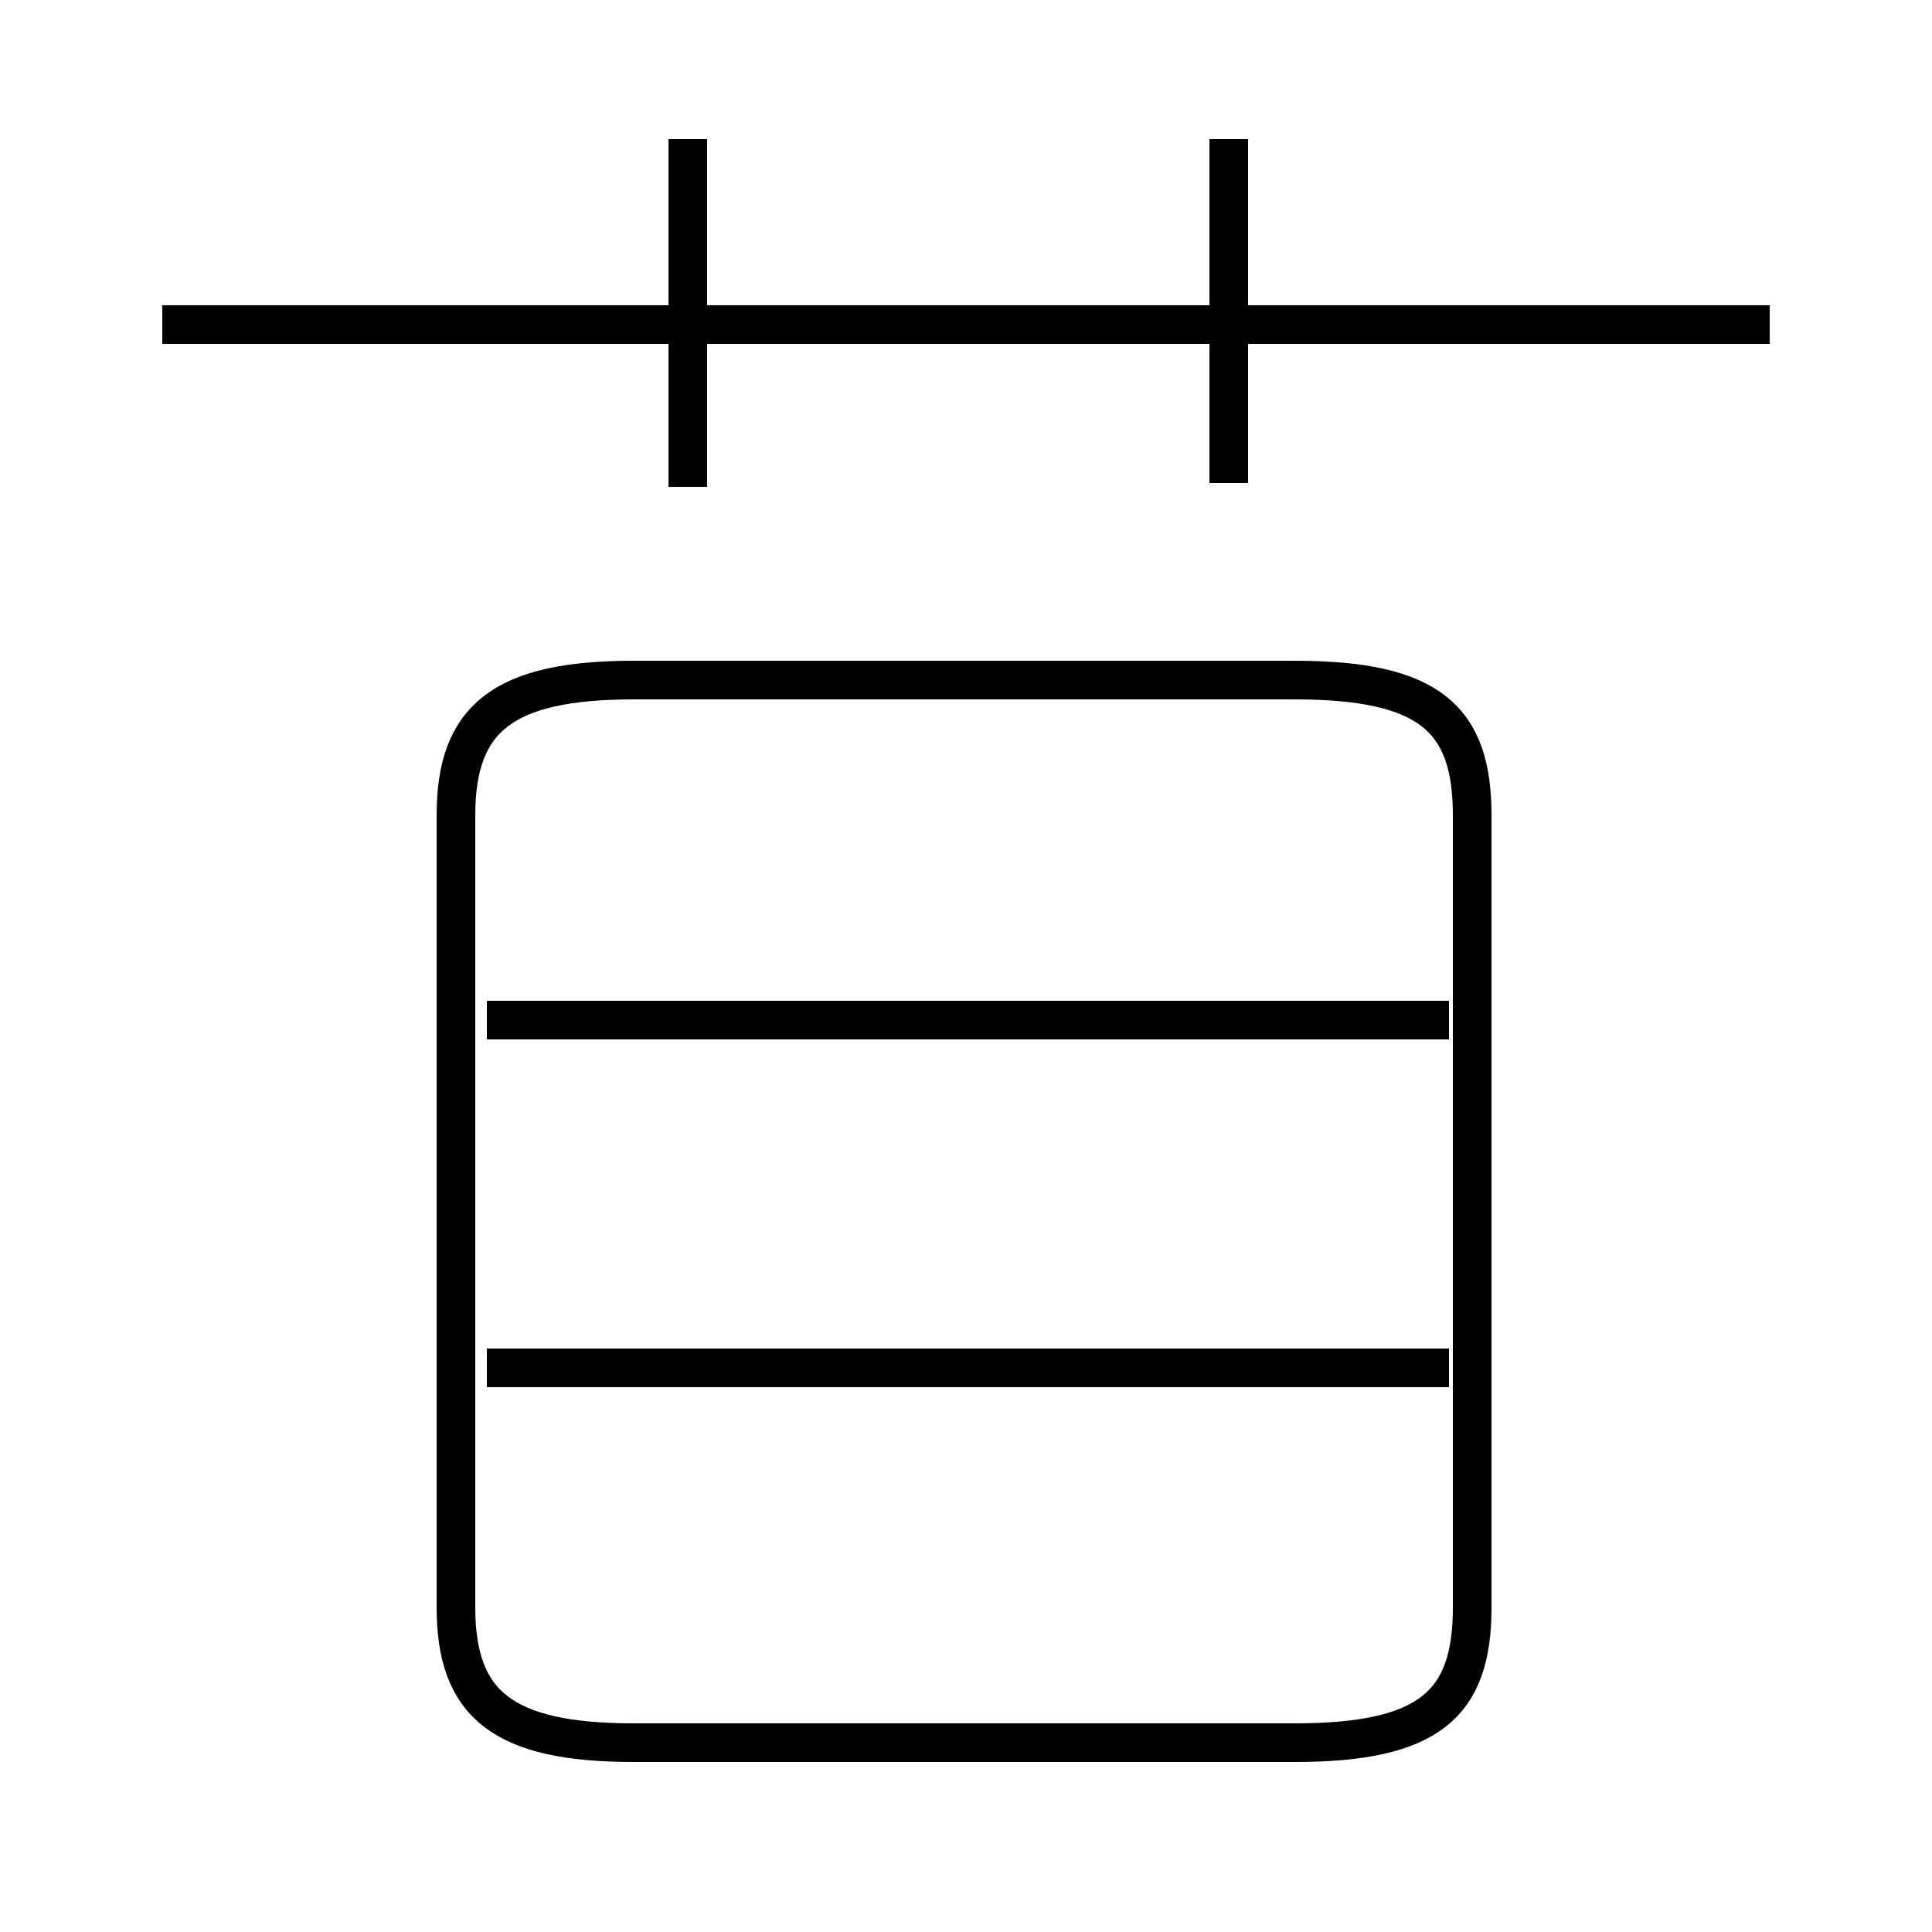 <?xml version='1.0' encoding='utf8'?>
<svg viewBox="0.0 -6.0 50.0 50.0" version="1.1" xmlns="http://www.w3.org/2000/svg">
<rect x="0.0" y="-6.0" width="50.0" height="50.0" fill="#808080" stroke="none"/>
<rect x="-1000" y="-1000" width="2000" height="2000" stroke="white" fill="white"/>
<g style="fill:white;stroke:#000000;  stroke-width:1">
<path d="M 16.4 1.1 L 33.5 1.1 C 37.0 1.1 38.1 0.1 38.1 -2.4 L 38.1 -22.9 C 38.1 -25.4 37.0 -26.4 33.5 -26.4 L 16.4 -26.4 C 13.0 -26.4 11.8 -25.4 11.8 -22.9 L 11.8 -2.4 C 11.8 0.1 13.0 1.1 16.4 1.1 Z M 37.5 -8.6 L 12.6 -8.6 M 37.5 -17.6 L 12.6 -17.6 M 17.8 -31.4 L 17.8 -40.4 M 45.8 -35.6 L 4.2 -35.6 M 31.8 -31.5 L 31.8 -40.4" transform="translate(0.0 38.0)" />
</g>
</svg>